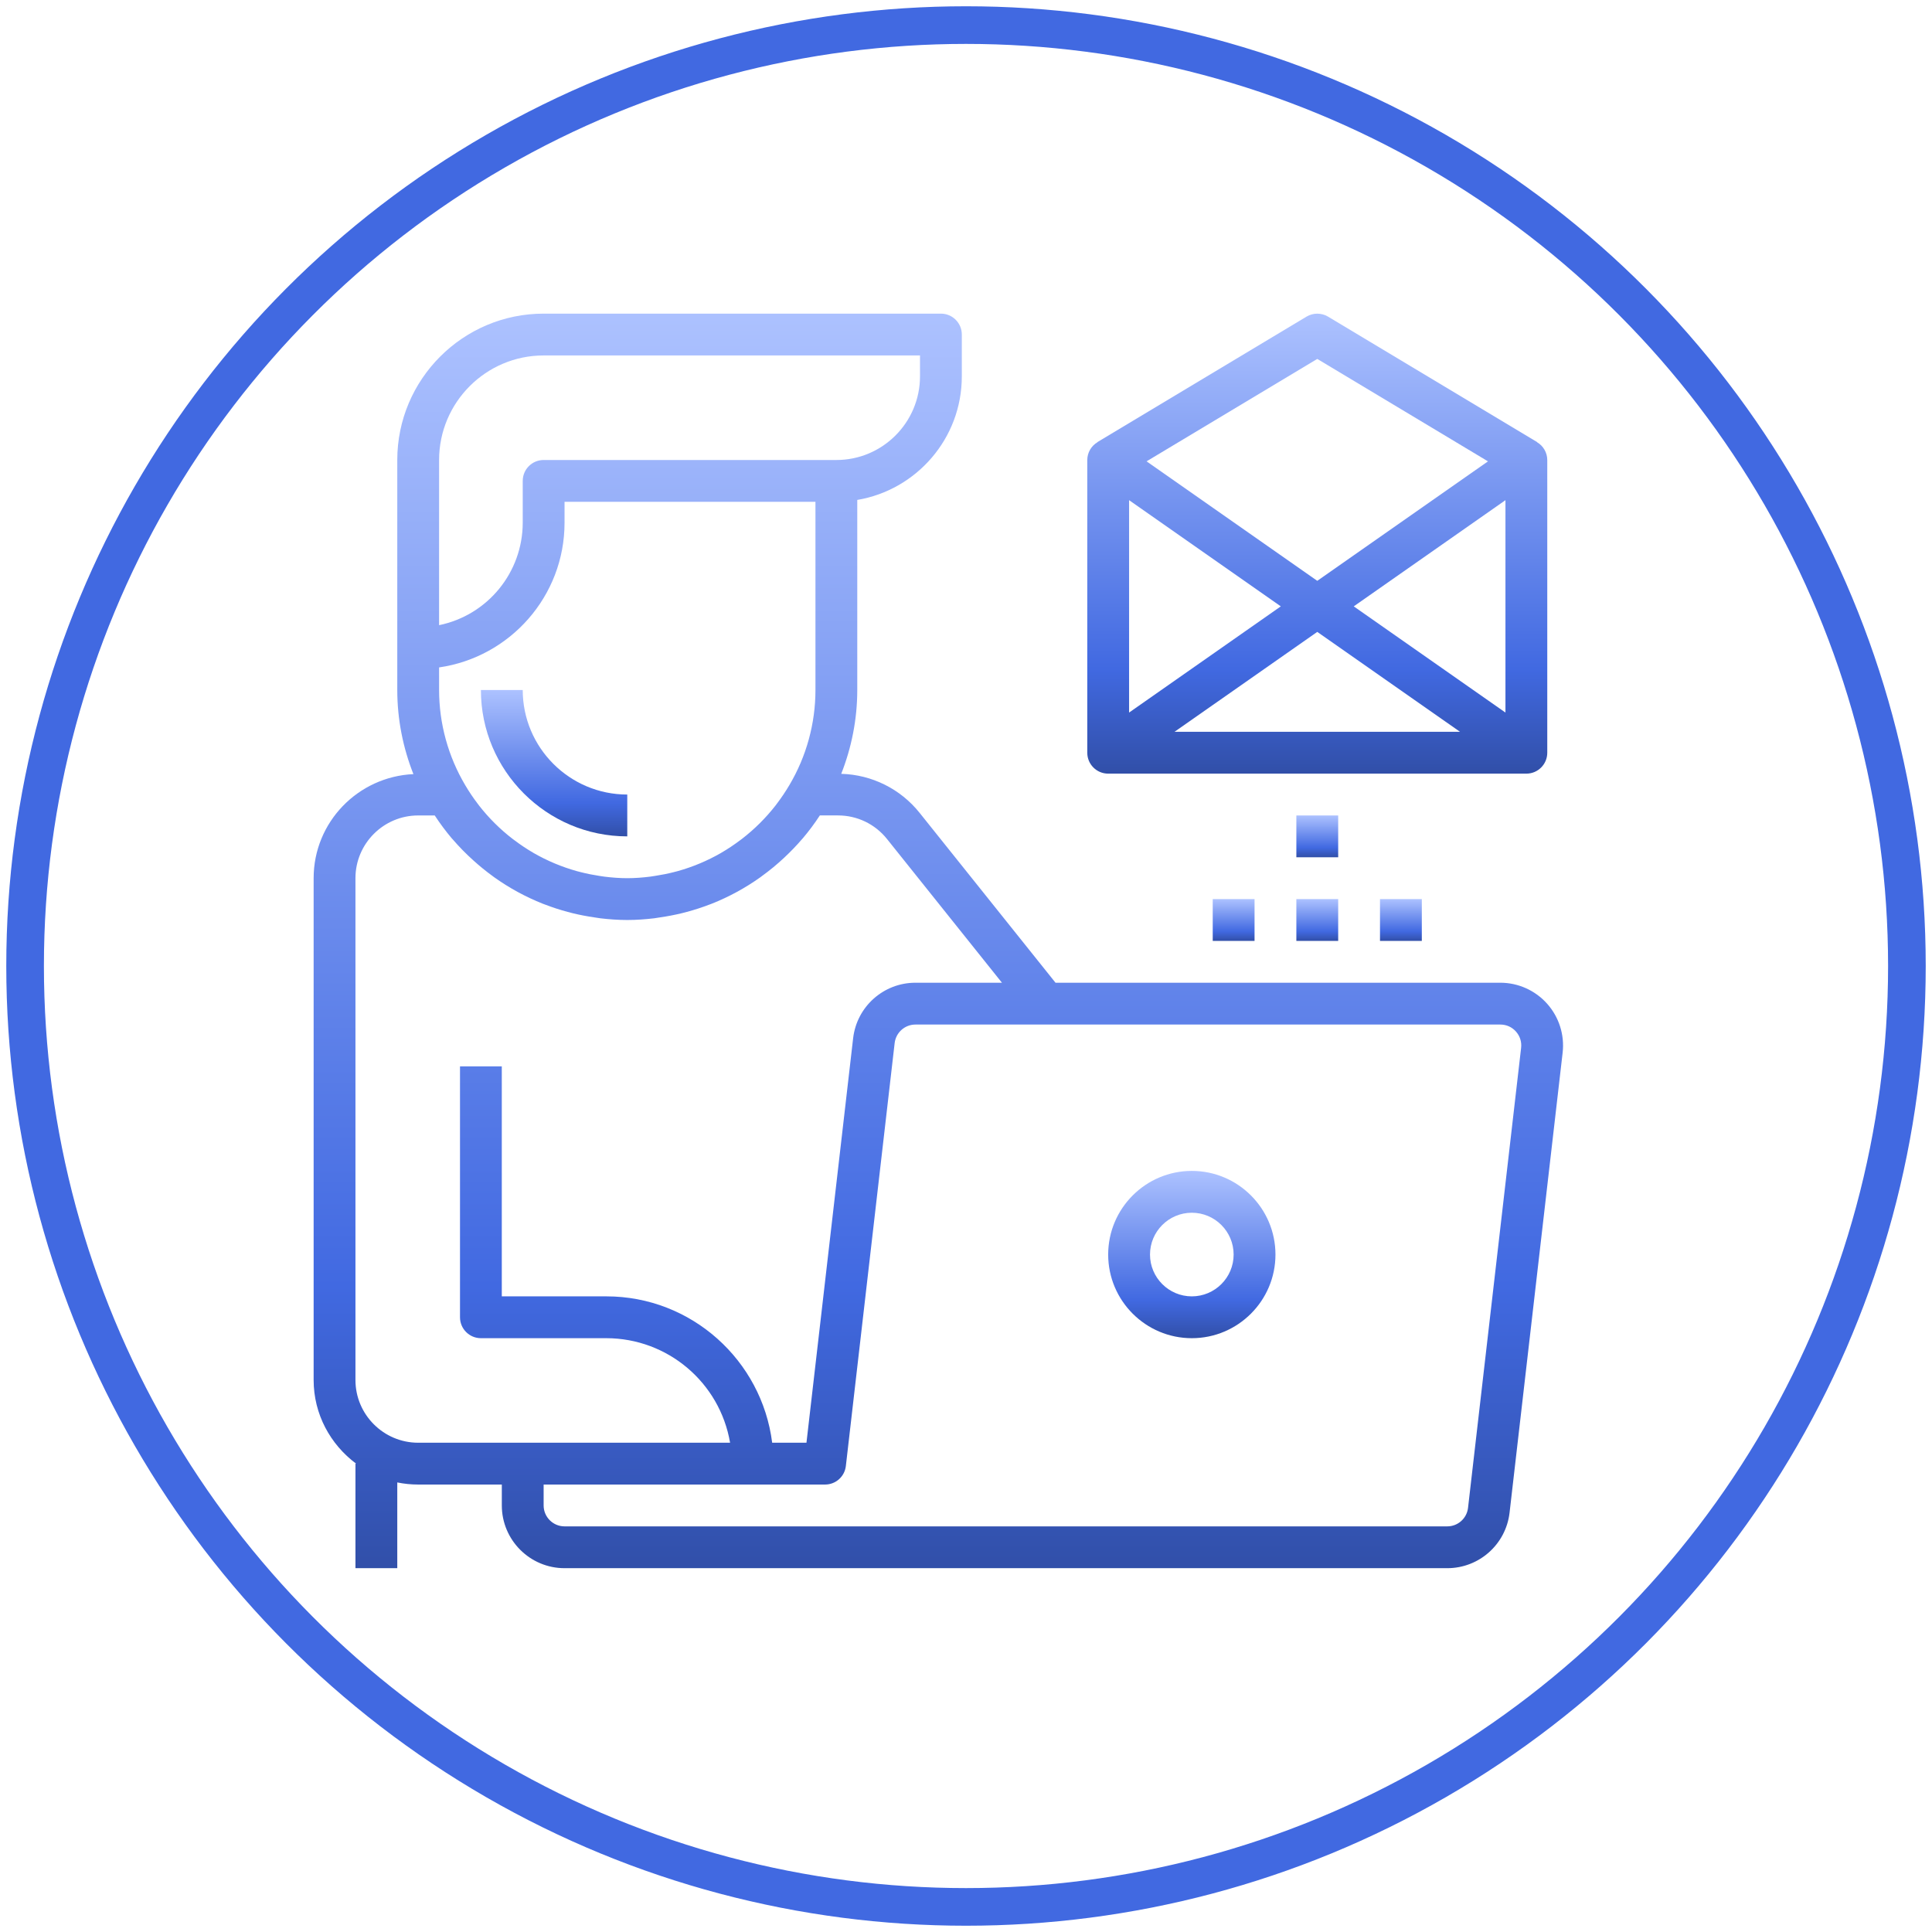 <?xml version="1.0" encoding="UTF-8"?>
<svg width="154px" height="154px" viewBox="0 0 154 154" version="1.1" xmlns="http://www.w3.org/2000/svg" xmlns:xlink="http://www.w3.org/1999/xlink">
    <!-- Generator: Sketch 48.2 (47327) - http://www.bohemiancoding.com/sketch -->
    <title>prep_email_big</title>
    <desc>Created with Sketch.</desc>
    <defs>
        <linearGradient x1="50%" y1="0%" x2="50%" y2="100%" id="linearGradient-1">
            <stop stop-color="#ADC2FF" offset="0%"></stop>
            <stop stop-color="#4169E1" offset="77.277%"></stop>
            <stop stop-color="#314FA8" offset="100%"></stop>
        </linearGradient>
    </defs>
    <g id="assets" stroke="none" stroke-width="1" fill="none" fill-rule="evenodd">
        <g id="prep_email_big" transform="translate(2, 2)">
            <circle id="Oval-2" stroke="#4169E1" stroke-width="3" cx="75" cy="75" r="75"></circle>
            <g id="online-work-email-employee-tech" transform="translate(23, 23)" fill="url(#linearGradient-1)" fill-rule="nonzero">
                <path d="M3.385,91.667 L3.333,91.667 L3.333,100 L6.667,100 L6.667,93.165 C7.205,93.275 7.763,93.333 8.333,93.333 L15,93.333 L15,95 C15,97.757 17.243,100 20,100 L90.362,100 C92.901,100.001 95.038,98.096 95.328,95.573 L99.558,58.908 C99.721,57.492 99.272,56.074 98.324,55.009 C97.376,53.945 96.019,53.335 94.593,53.333 L59.135,53.333 L48.303,39.793 C46.781,37.886 44.494,36.748 42.055,36.682 C42.87,34.608 43.333,32.358 43.333,30 L43.333,14.85 C48.055,14.053 51.667,9.947 51.667,5 L51.667,1.667 C51.667,0.746 50.92,0 50,0 L18.333,0 C11.9,0 6.667,5.235 6.667,11.667 L6.667,30 C6.667,32.368 7.133,34.625 7.953,36.705 C3.538,36.908 0,40.535 0,45 L0,85 C0,87.735 1.343,90.147 3.385,91.667 Z M95.837,57.225 C96.157,57.585 96.303,58.045 96.248,58.525 L92.017,95.192 C91.92,96.033 91.208,96.667 90.362,96.667 L20,96.667 C19.082,96.667 18.333,95.92 18.333,95 L18.333,93.333 L40.768,93.333 C41.615,93.333 42.327,92.698 42.423,91.857 L46.313,58.142 C46.413,57.302 47.123,56.667 47.972,56.667 L94.593,56.667 C95.075,56.667 95.517,56.865 95.837,57.225 Z M36.94,39.043 L36.815,39.21 C36.04,40.202 35.144,41.092 34.148,41.862 C34.107,41.895 34.063,41.925 34.02,41.957 C33.535,42.323 33.032,42.662 32.507,42.967 L32.467,42.992 C31.381,43.616 30.221,44.102 29.015,44.438 C28.917,44.467 28.817,44.49 28.717,44.515 C28.233,44.64 27.74,44.737 27.243,44.813 C27.103,44.835 26.965,44.86 26.825,44.877 C26.222,44.952 25.613,45 25,45 C24.387,45 23.778,44.952 23.177,44.878 C23.035,44.862 22.898,44.835 22.758,44.815 C22.263,44.74 21.771,44.641 21.285,44.517 L20.987,44.44 C19.781,44.103 18.621,43.617 17.535,42.993 L17.495,42.968 C16.971,42.662 16.466,42.325 15.982,41.958 L15.853,41.863 C14.857,41.095 13.961,40.204 13.187,39.212 L13.062,39.045 C12.706,38.578 12.379,38.091 12.082,37.585 C10.72,35.289 10.001,32.669 10,30 L10,28.2 C15.645,27.387 20,22.532 20,16.667 L20,15 L40,15 L40,30 C39.999,32.669 39.281,35.288 37.92,37.583 C37.621,38.088 37.294,38.576 36.94,39.043 Z M10,11.667 C10,7.072 13.738,3.333 18.333,3.333 L48.333,3.333 L48.333,5 C48.333,8.677 45.343,11.667 41.667,11.667 L18.333,11.667 C17.413,11.667 16.667,12.413 16.667,13.333 L16.667,16.667 C16.662,20.625 13.877,24.035 10,24.832 L10,11.667 Z M3.333,45 C3.333,42.243 5.577,40 8.333,40 L9.652,40 L9.668,40.023 C10.08,40.652 10.53,41.253 11.013,41.827 L11.072,41.89 C11.595,42.497 12.156,43.069 12.753,43.603 C13.235,44.038 13.738,44.448 14.265,44.83 C14.313,44.865 14.36,44.903 14.41,44.938 C15.6,45.785 16.892,46.49 18.268,47.037 L18.435,47.098 C19.027,47.327 19.633,47.523 20.253,47.69 C20.398,47.728 20.542,47.767 20.688,47.802 C21.237,47.935 21.793,48.04 22.358,48.122 C22.525,48.147 22.688,48.178 22.857,48.198 C23.56,48.28 24.273,48.333 25,48.333 C25.727,48.333 26.44,48.28 27.145,48.197 C27.313,48.177 27.477,48.145 27.643,48.12 C28.208,48.038 28.765,47.932 29.313,47.8 C29.458,47.765 29.603,47.727 29.748,47.688 C30.368,47.522 30.975,47.325 31.567,47.097 L31.733,47.035 C33.099,46.493 34.394,45.789 35.592,44.937 C35.64,44.902 35.687,44.863 35.737,44.828 C36.358,44.379 36.95,43.89 37.51,43.365 C38.008,42.898 38.485,42.408 38.93,41.888 L38.988,41.825 C39.473,41.253 39.922,40.652 40.333,40.022 L40.35,39.998 L41.797,39.998 C43.323,39.998 44.747,40.682 45.702,41.875 L54.865,53.333 L47.97,53.333 C45.43,53.333 43.294,55.237 43.003,57.76 L39.283,90 L36.55,90 C35.725,83.433 30.118,78.333 23.332,78.333 L14.998,78.333 L14.998,60 L11.667,60 L11.667,80 C11.667,80.92 12.413,81.667 13.333,81.667 L23.333,81.667 C28.211,81.673 32.375,85.192 33.195,90 L8.333,90 C5.577,90 3.333,87.757 3.333,85 L3.333,45 Z" id="Shape"></path>
                <path d="M70,81.667 C73.677,81.667 76.667,78.677 76.667,75 C76.667,71.323 73.677,68.333 70,68.333 C66.323,68.333 63.333,71.323 63.333,75 C63.333,78.677 66.323,81.667 70,81.667 Z M70,71.667 C71.838,71.667 73.333,73.162 73.333,75 C73.333,76.838 71.838,78.333 70,78.333 C68.162,78.333 66.667,76.838 66.667,75 C66.667,73.162 68.162,71.667 70,71.667 Z" id="Shape"></path>
                <path d="M80.858,0.238 C80.33,-0.077 79.672,-0.077 79.143,0.238 L62.477,10.238 L62.482,10.248 C61.979,10.545 61.67,11.083 61.667,11.667 L61.667,35 C61.667,35.92 62.413,36.667 63.333,36.667 L96.667,36.667 C97.587,36.667 98.333,35.92 98.333,35 L98.333,11.667 C98.33,11.083 98.021,10.544 97.518,10.247 L97.523,10.237 L80.858,0.238 Z M95,31.798 L82.907,23.333 L95,14.868 L95,31.798 Z M80,25.368 L91.38,33.333 L68.62,33.333 L80,25.368 Z M65,31.798 L65,14.868 L77.093,23.333 L65,31.798 Z M80,3.61 L93.607,11.775 L80,21.298 L66.393,11.773 L80,3.61 Z" id="Shape"></path>
                <polygon id="Shape" points="78.333 40 81.667 40 81.667 43.333 78.333 43.333"></polygon>
                <polygon id="Shape" points="78.333 46.667 81.667 46.667 81.667 50 78.333 50"></polygon>
                <polygon id="Shape" points="85 46.667 88.333 46.667 88.333 50 85 50"></polygon>
                <polygon id="Shape" points="71.667 46.667 75 46.667 75 50 71.667 50"></polygon>
                <path d="M16.667,30 L13.333,30 C13.333,36.432 18.567,41.667 25,41.667 L25,38.333 C20.405,38.333 16.667,34.595 16.667,30 Z" id="Shape"></path>
            </g>
        </g>
    </g>
</svg>